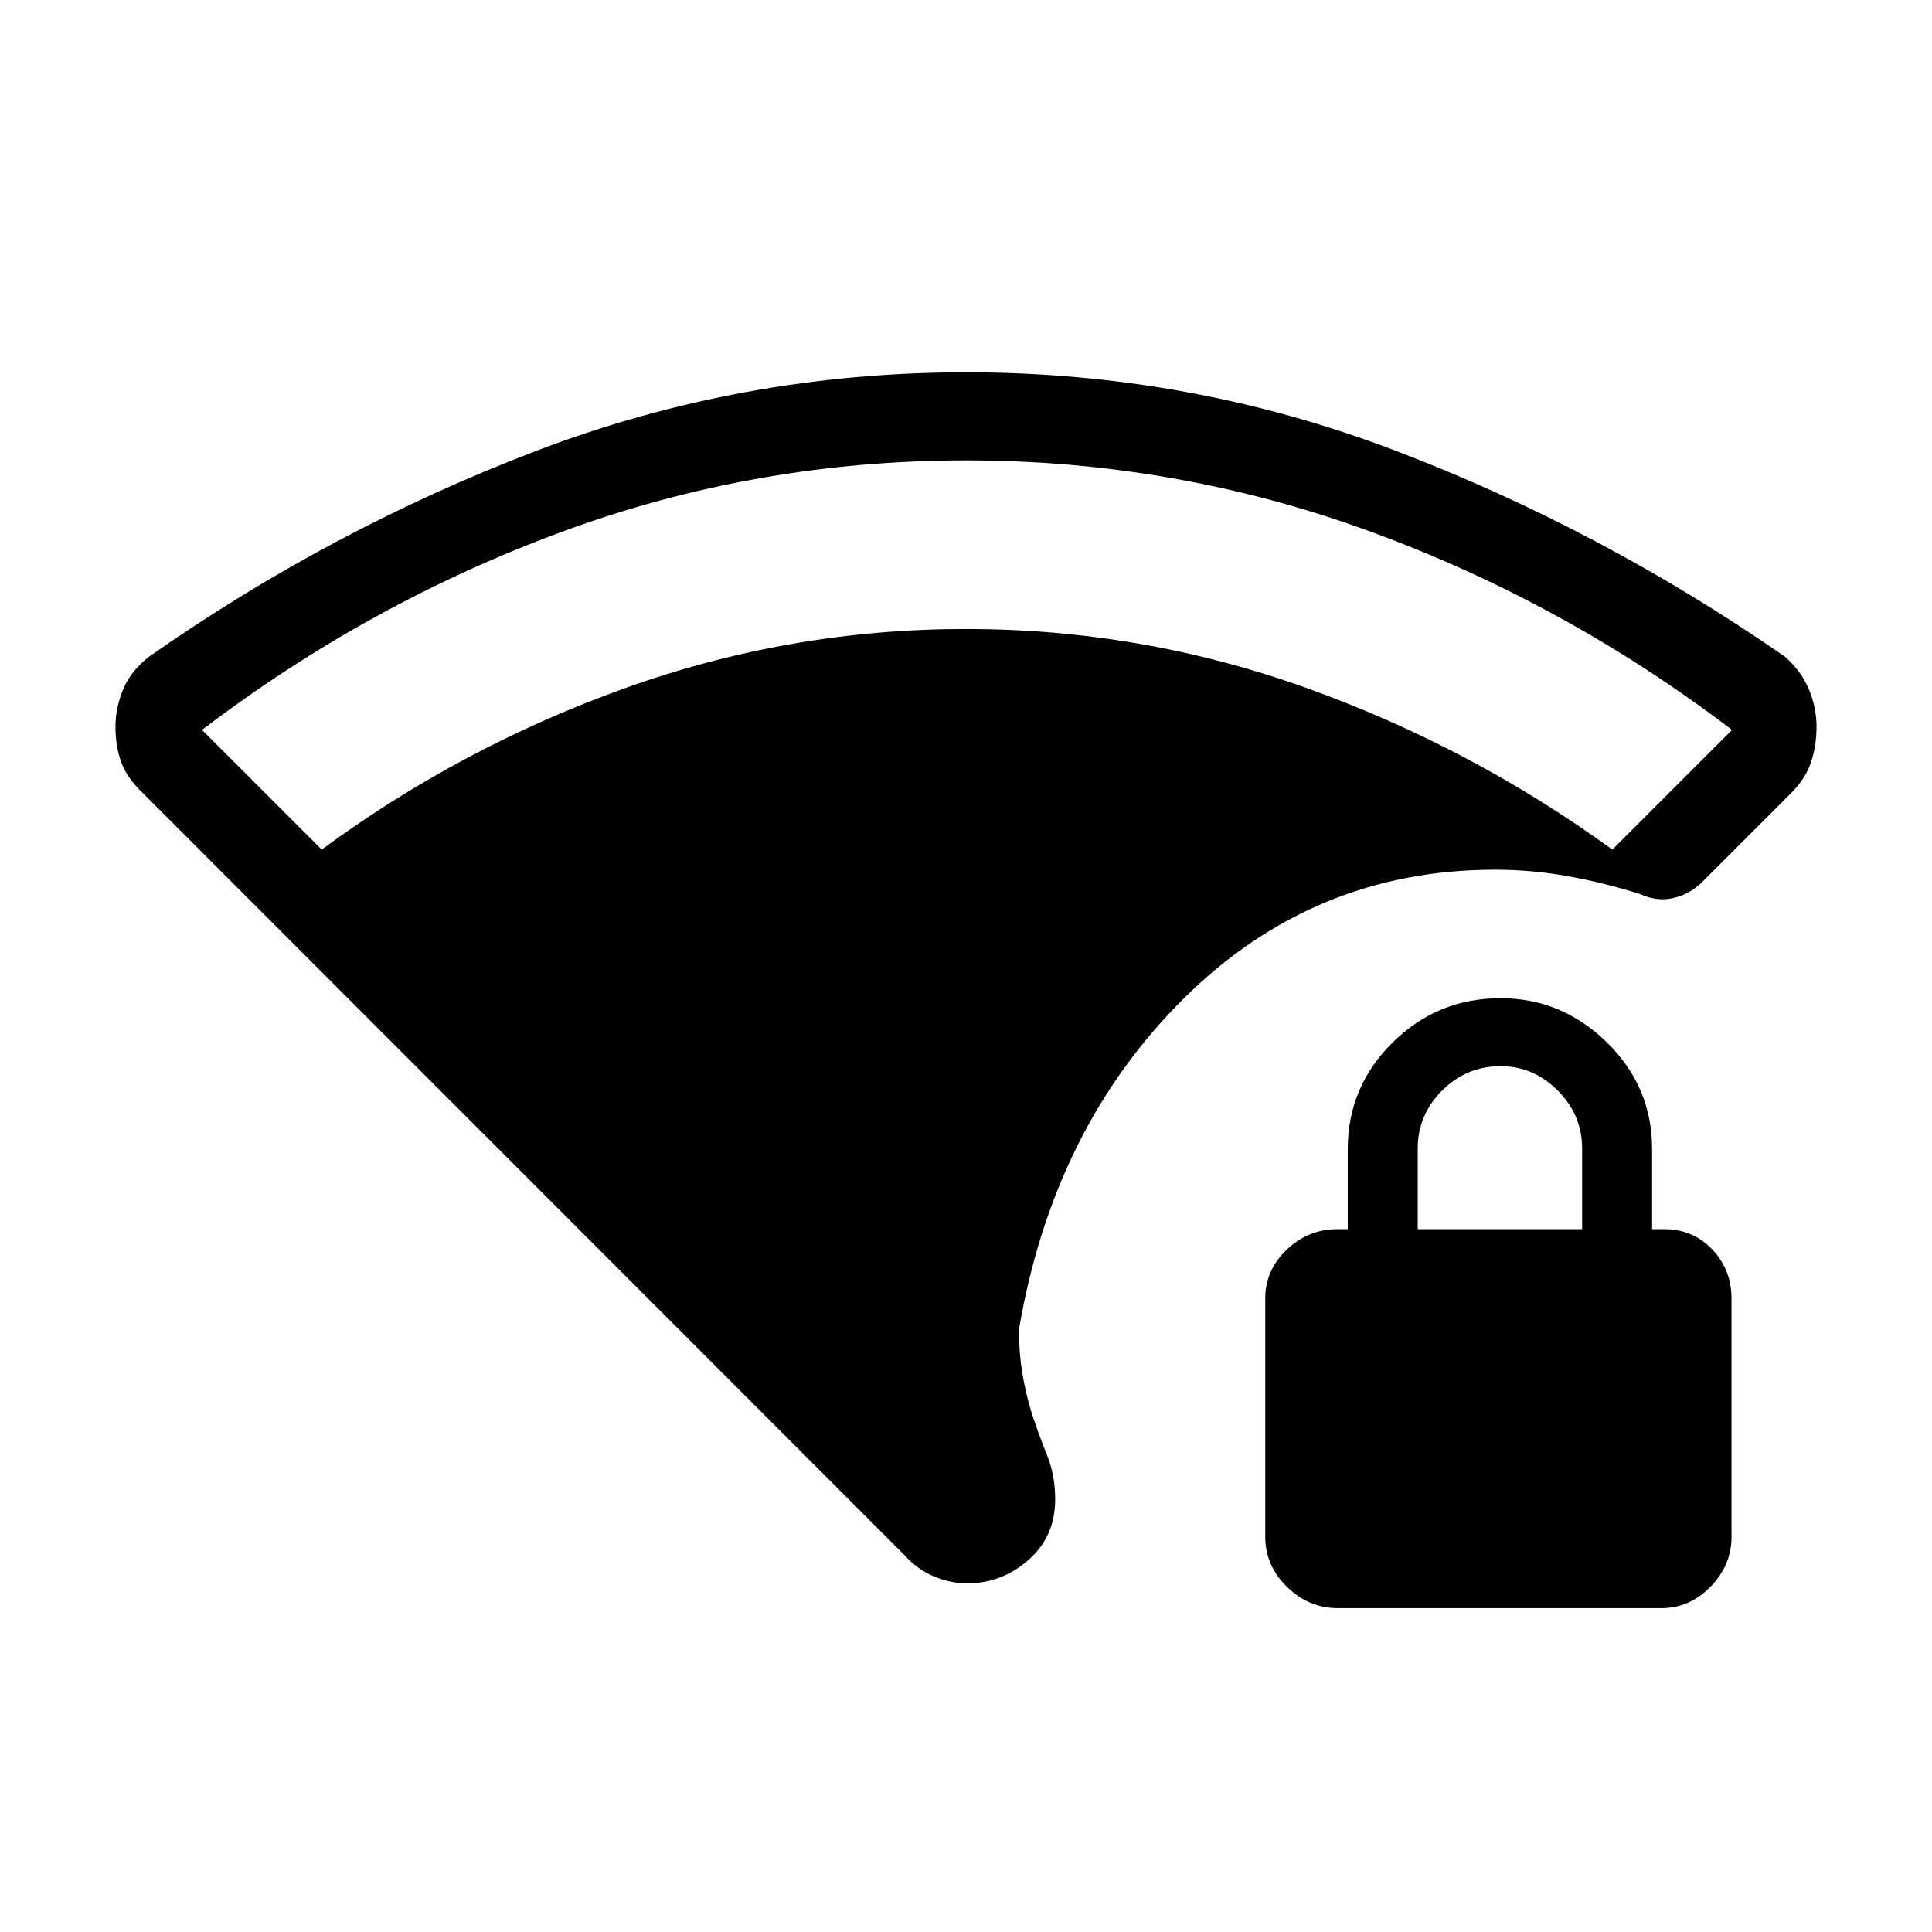 <svg xmlns="http://www.w3.org/2000/svg" height="48" viewBox="0 -960 960 960" width="48"><path d="M479.97-731.23q-104.35 0-200.51 35.38-96.15 35.39-179.08 98.54l59.47 59.46q69.38-51.07 151.11-80.34 81.73-29.27 169.04-29.27 87.31 0 169.04 29.27 81.73 29.27 152.11 80.34l59.47-59.46q-82.93-63.15-179.61-98.54-96.69-35.38-201.04-35.38Zm.57 558q-8.08 0-16.46-3.45-8.37-3.46-15.08-11.01L70.92-566q-7.8-7.34-10.67-15.25-2.87-7.9-2.87-17.52 0-9.53 3.81-18.69 3.81-9.16 12.96-16.31 90.62-63.46 192.71-102.35Q368.95-775 480.09-775q111.14 0 213.14 38.88 102 38.89 193.62 102.35 8.15 7.15 11.96 16.27 3.81 9.12 3.81 18.61 0 9.37-2.69 17.52-2.68 8.15-9.85 15.37l-44.77 44.77q-6.34 5.89-14.28 7.56-7.95 1.67-16.18-2.1-17.73-5.6-35.73-8.84-18-3.24-36.2-3.24-90.48 0-155.08 64.35-64.61 64.35-81.53 164.14 0 11.41 1.66 21.57 1.67 10.16 4.65 19.87 3.53 10.77 7.61 20.87 4.08 10.09 4.08 21.97 0 18.63-13.3 30.24t-30.47 11.61Zm184.29 12.31q-14.53 0-25.33-10.58-10.81-10.57-10.81-24.95v-118.44q0-13.96 10.69-24.15 10.69-10.19 25.24-10.19h5.07V-389q0-30.98 22.3-52.99T745.57-464q30.51 0 52.93 22.01 22.42 22.01 22.42 52.99v39.77H827q14.23 0 23.81 10.07 9.57 10.08 9.57 24.45v118.44q0 13.97-10.39 24.66t-24.49 10.69H664.83Zm39.63-188.31h81.69v-40.07q0-16.7-12.11-28.82-12.12-12.11-28.35-12.11-17 0-29.11 12.11-12.12 12.12-12.12 28.82v40.07Z"/></svg>